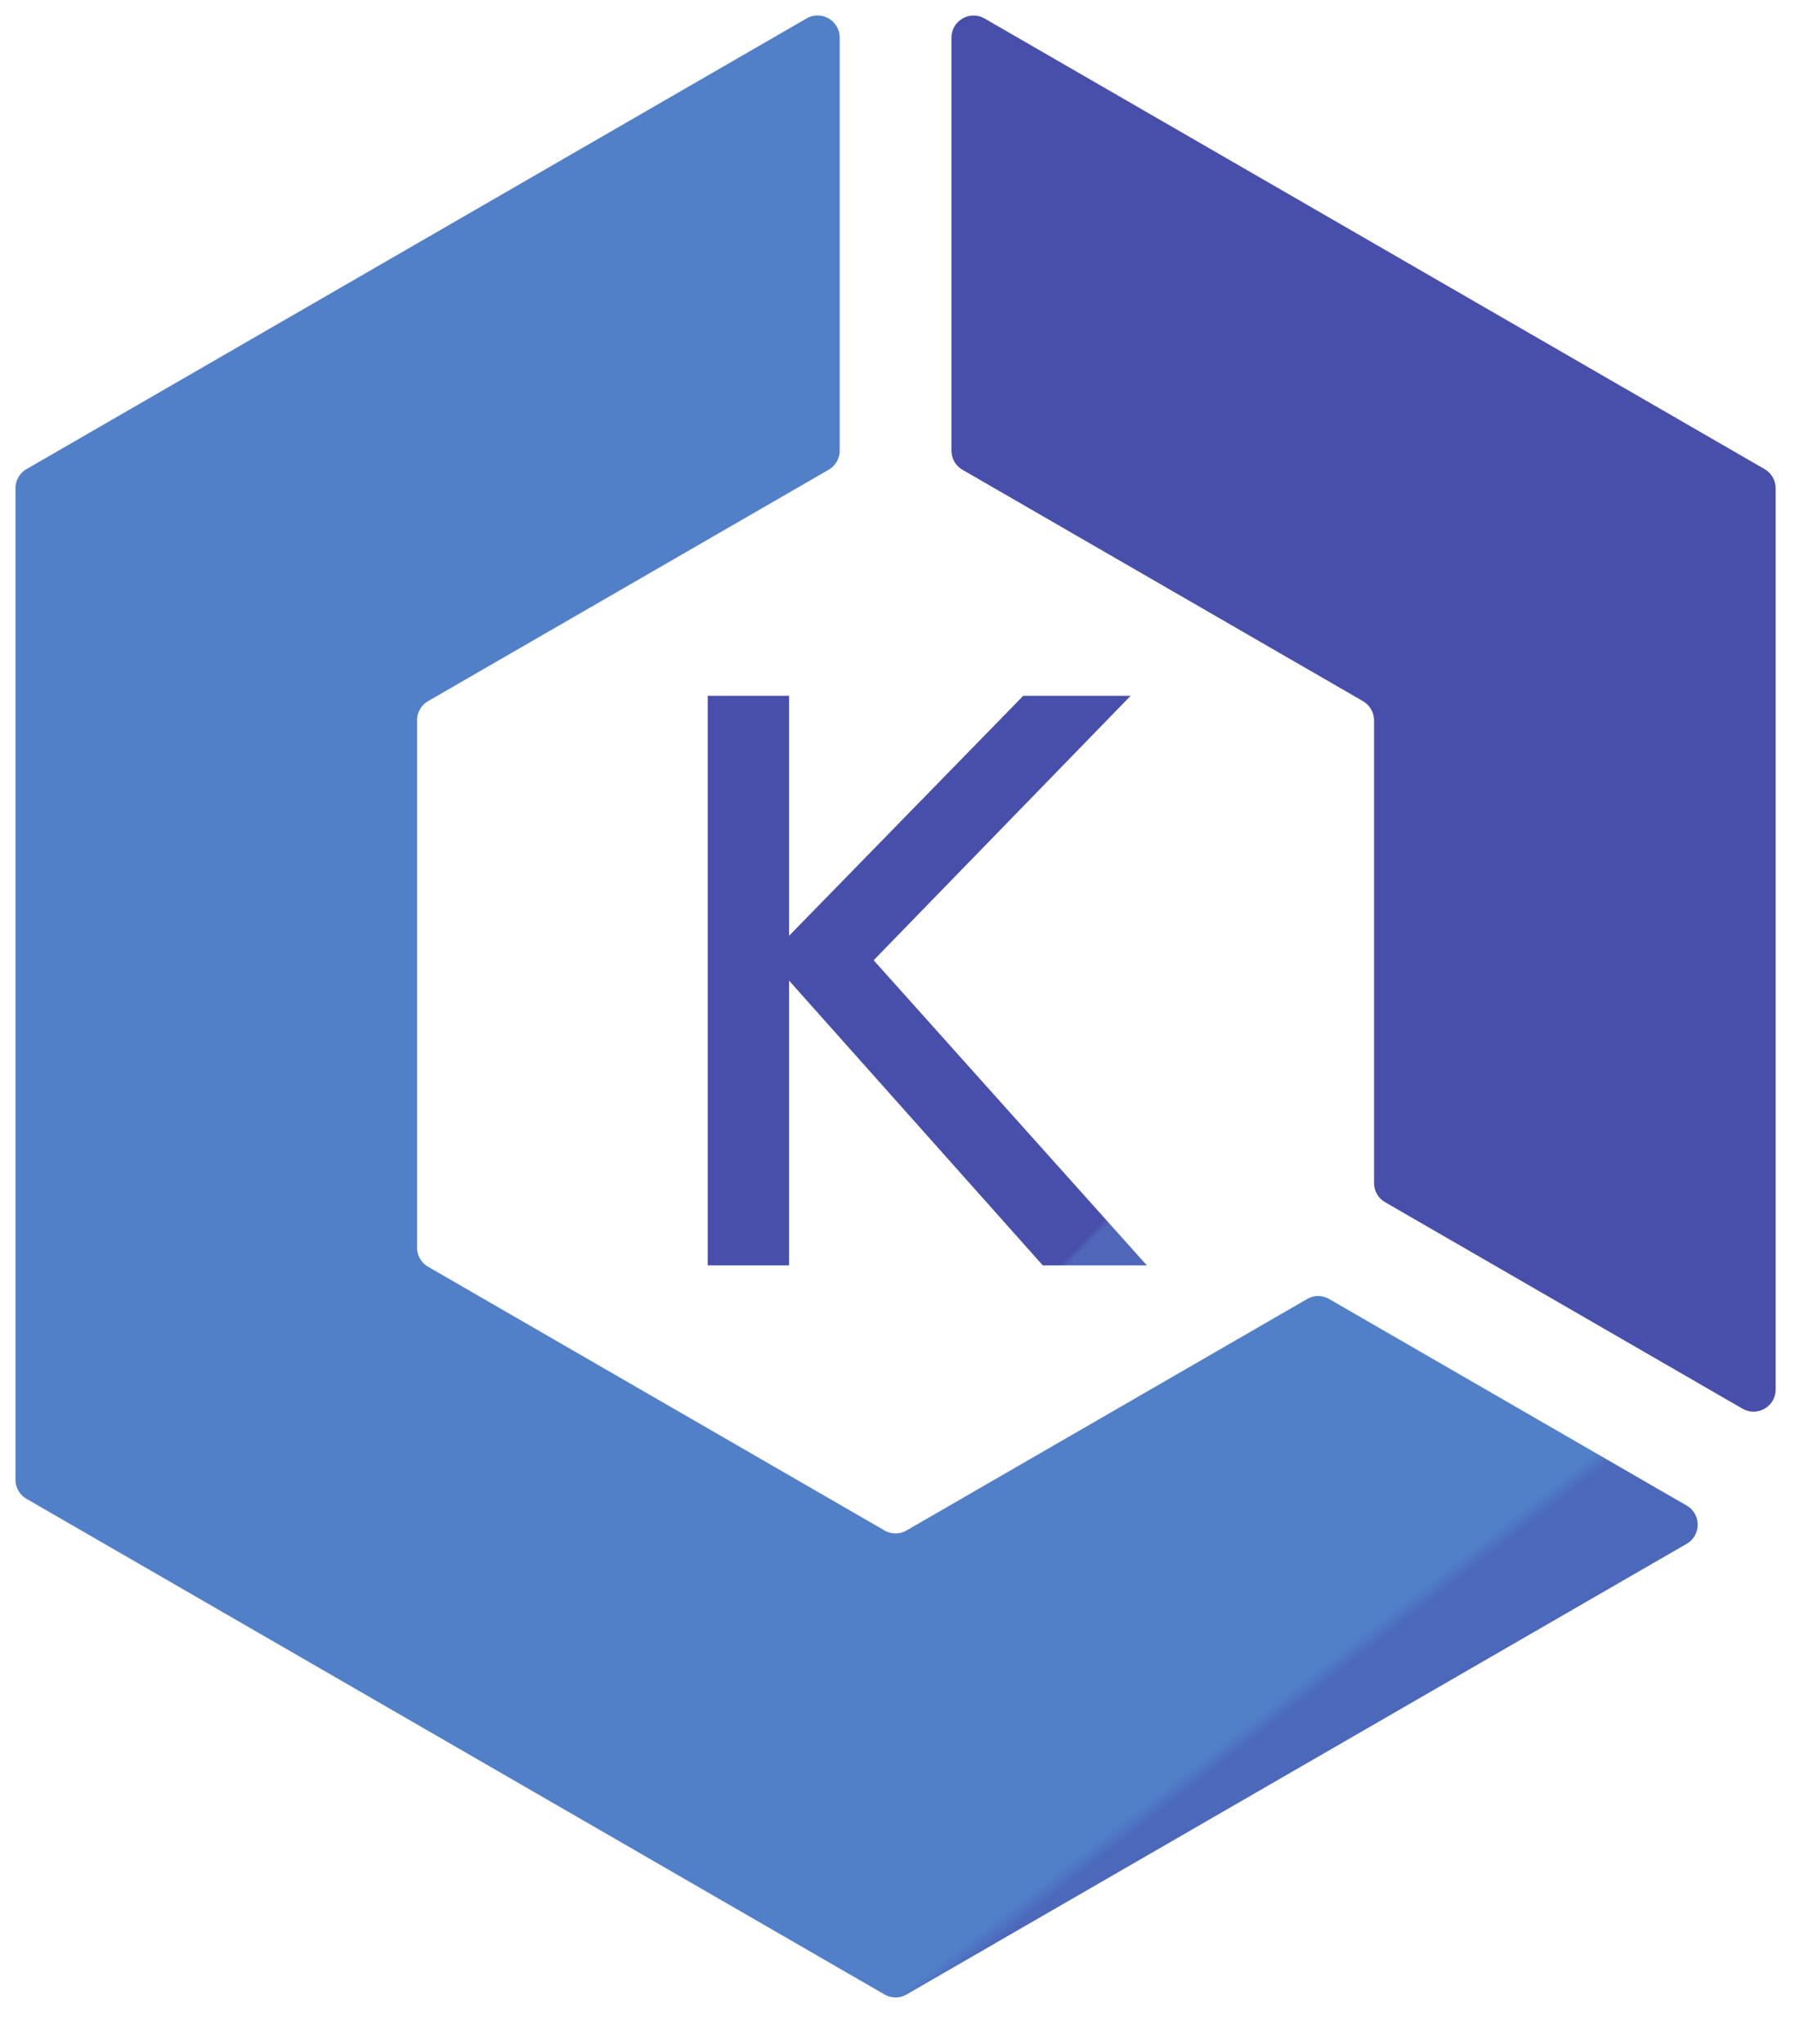 <svg xmlns="http://www.w3.org/2000/svg" xmlns:xlink="http://www.w3.org/1999/xlink" viewBox="0 0 58 66" fill="#fff" fill-rule="evenodd" stroke="#000" stroke-linecap="round" stroke-linejoin="round"><use xlink:href="#D" x=".5" y=".5"/><defs><linearGradient id="A" spreadMethod="pad" y2="-3.70%" x2="5.90%" y1="97.43%" x1="85.47%"><stop offset="0%" stop-color="#4f66b9"/><stop offset="1%" stop-color="#484fab"/></linearGradient><linearGradient id="B" spreadMethod="pad" y2="-3.45%" x2="14.49%" y1="94.28%" x1="110.58%"><stop offset="0%" stop-color="#4f66b9"/><stop offset="1%" stop-color="#484fab"/></linearGradient><linearGradient id="C" spreadMethod="pad" y2="17.57%" x2="11.69%" y1="94.54%" x1="63.02%"><stop offset="0%" stop-color="#4c68bb"/><stop offset="1%" stop-color="#5180c9"/></linearGradient></defs><symbol id="D" overflow="visible"><g stroke="none" fill-rule="nonzero"><path d="M22.368 21.969h2.628v7.75l7.567-7.75h3.469l-8.303 8.539 8.828 9.853h-3.363l-8.198-9.196v9.196h-2.628V21.969" fill="url(#A)"/><path d="M30.6 14.67l12.941 7.472c.221.128.356.363.357.618v14.943c0 .255.137.491.357.618l11.549 6.668c.476.275 1.071-.07 1.071-.618V15.267c0-.255-.136-.49-.356-.618L31.315.098c-.476-.275-1.072.07-1.072.619v13.336c0 .255.136.49.357.618" fill="url(#B)"/><path d="M41.735 41.448L28.794 48.92a.71.71 0 0 1-.714 0l-14.747-8.514c-.221-.128-.357-.364-.357-.619V22.758c.001-.255.137-.49.358-.618l12.941-7.471c.221-.127.357-.363.357-.618V.715c0-.549-.595-.893-1.071-.619L.356 14.649c-.221.128-.356.363-.356.618V47.28c0 .255.136.49.356.619L28.08 63.904a.71.71 0 0 0 .714 0l25.204-14.551c.476-.275.476-.962 0-1.237l-11.549-6.668c-.222-.128-.493-.128-.714 0" fill="url(#C)"/></g></symbol></svg>